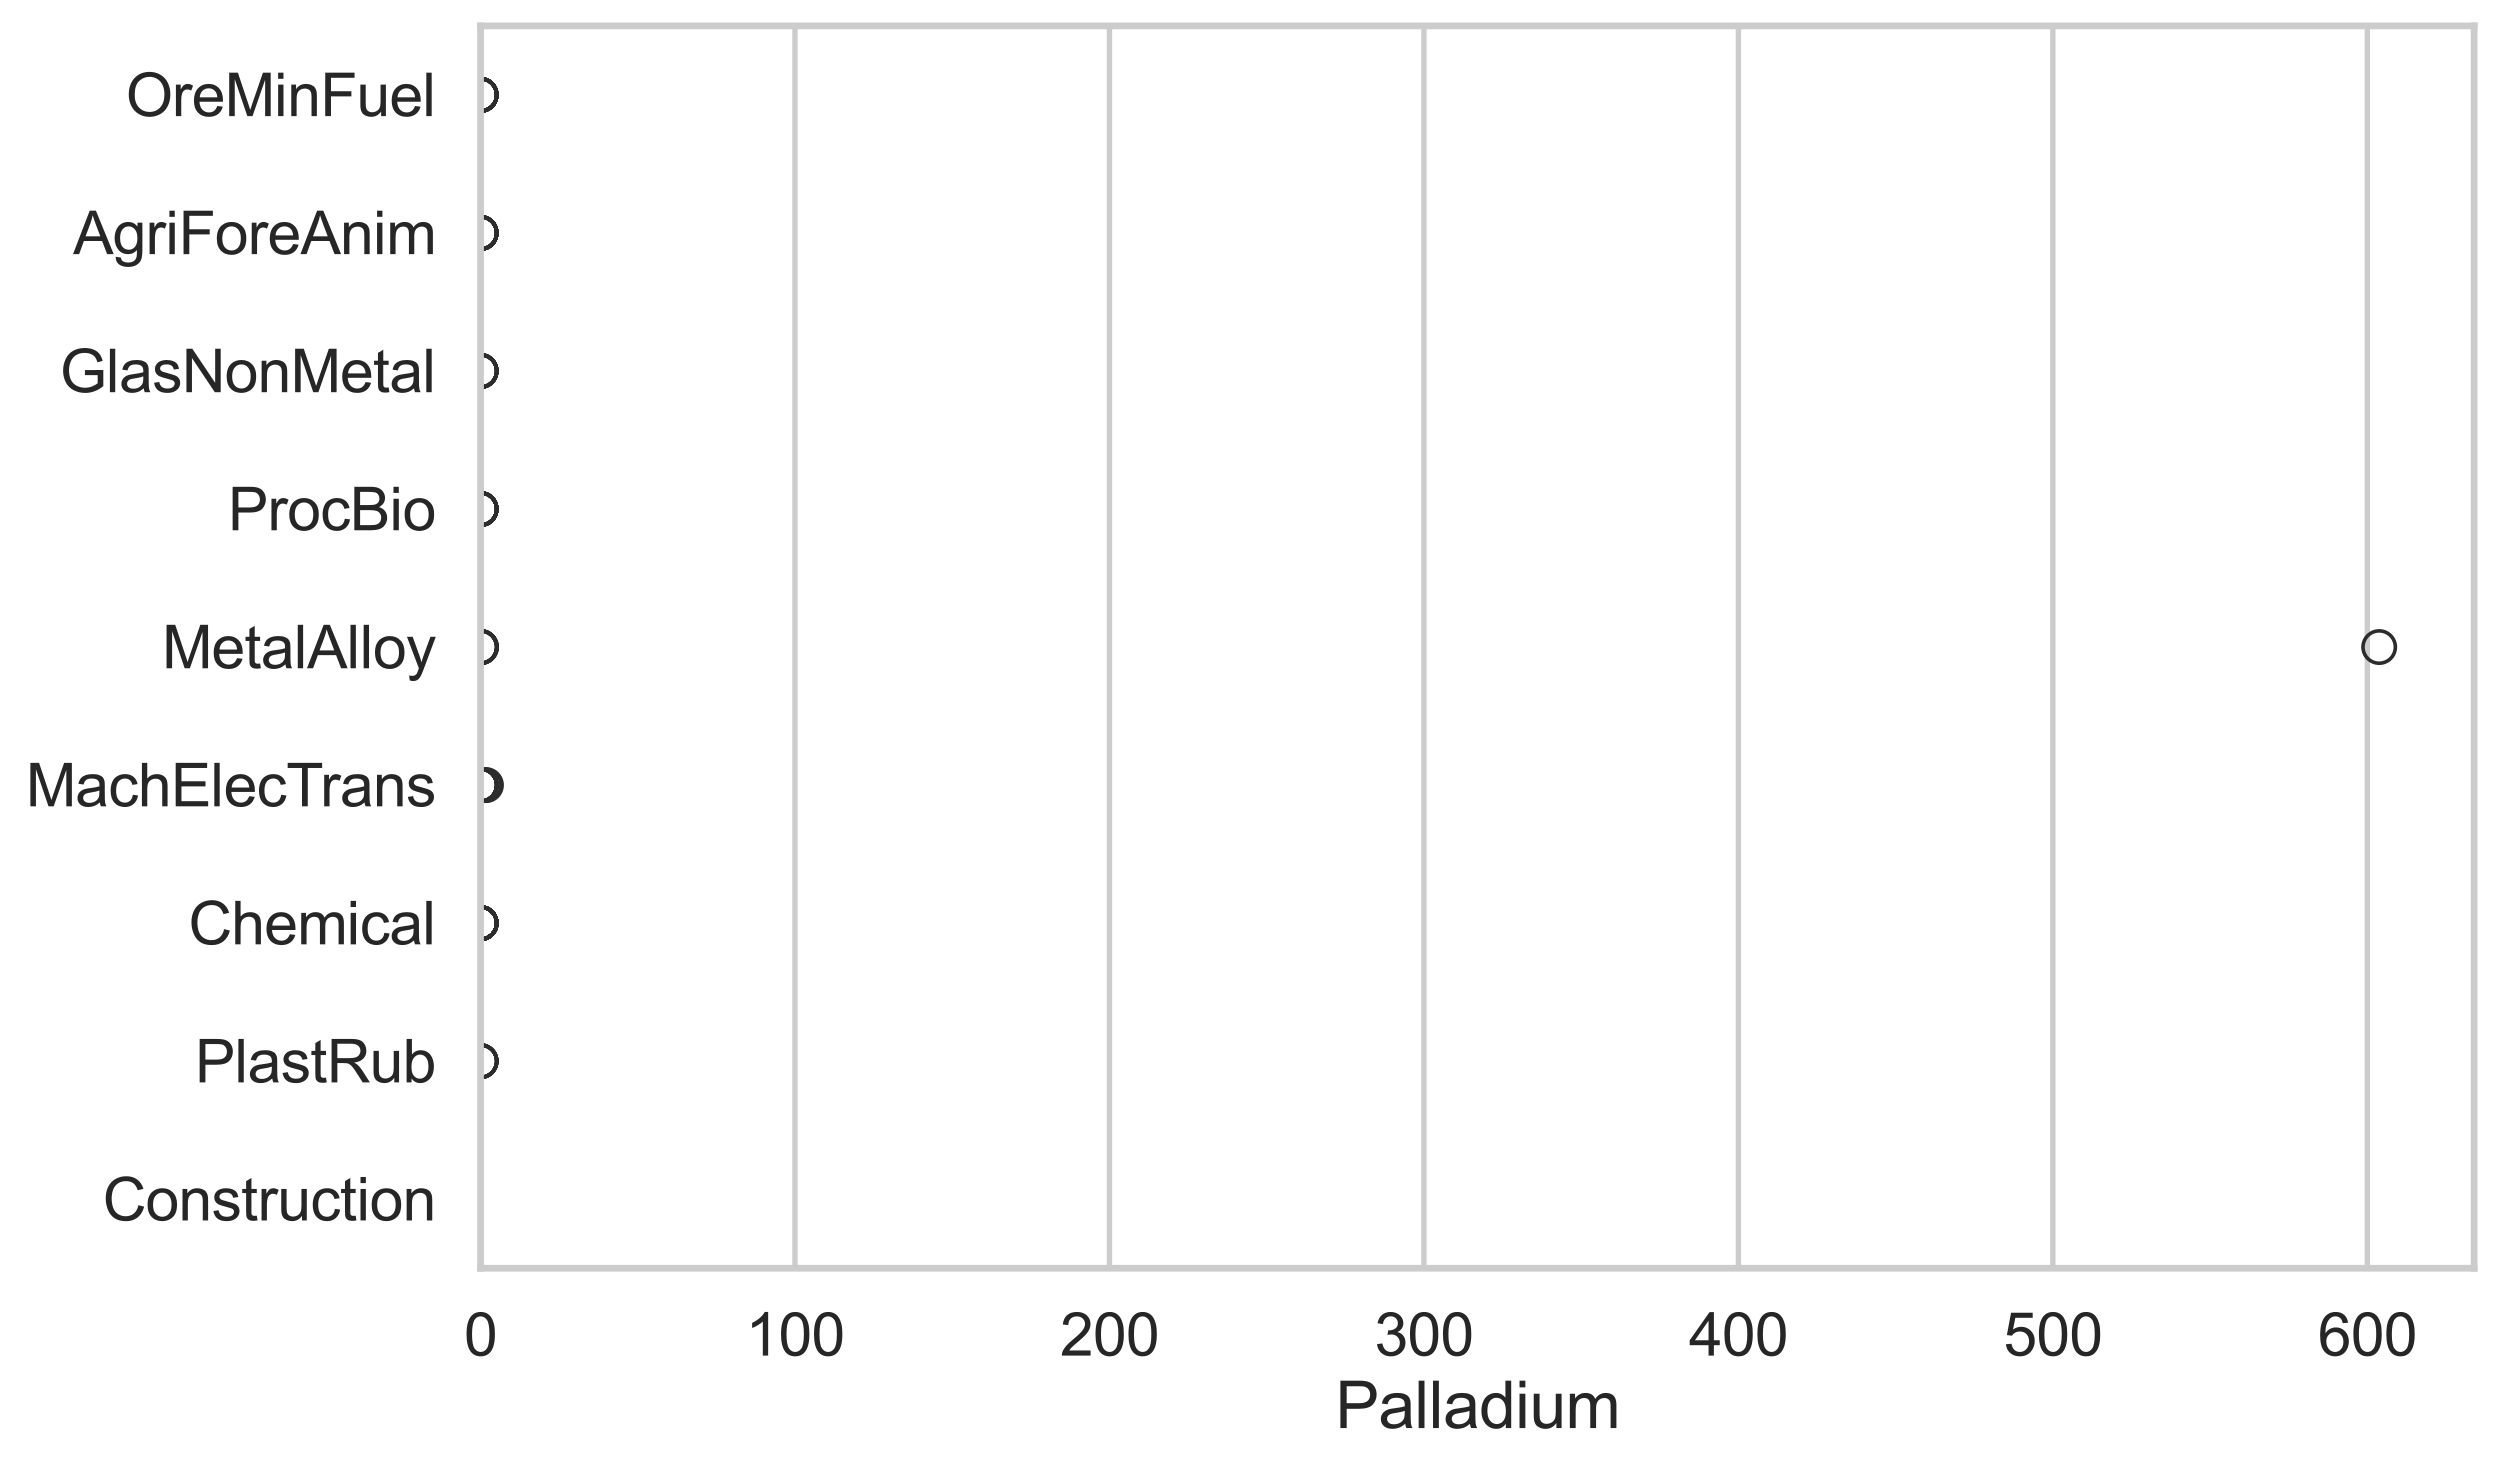 <?xml version="1.0" encoding="utf-8" standalone="no"?>
<!DOCTYPE svg PUBLIC "-//W3C//DTD SVG 1.1//EN"
  "http://www.w3.org/Graphics/SVG/1.1/DTD/svg11.dtd">
<svg xmlns:xlink="http://www.w3.org/1999/xlink" width="695.577pt" height="408.111pt" viewBox="0 0 695.577 408.111" xmlns="http://www.w3.org/2000/svg" version="1.1">
 <defs>
  <style type="text/css">*{stroke-linejoin: round; stroke-linecap: butt}</style>
 </defs>
 <g id="figure_1">
  <g id="patch_1">
   <path d="M 0 408.111 
L 695.577 408.111 
L 695.577 0 
L 0 0 
z
" style="fill: #ffffff"/>
  </g>
  <g id="axes_1">
   <g id="patch_2">
    <path d="M 133.697 352.86 
L 688.377 352.86 
L 688.377 7.2 
L 133.697 7.2 
z
" style="fill: #ffffff"/>
   </g>
   <g id="matplotlib.axis_1">
    <g id="xtick_1">
     <g id="line2d_1">
      <path d="M 133.697 352.86 
L 133.697 7.2 
" clip-path="url(#p4b44444054)" style="fill: none; stroke: #cccccc; stroke-width: 1.5; stroke-linecap: round"/>
     </g>
     <g id="text_1">
      <!-- 0 -->
      <g style="fill: #262626" transform="translate(129.109 377.17) scale(0.165 -0.165)">
       <defs>
        <path id="ArialMT-30" d="M 266 2259 
Q 266 3072 433 3567 
Q 600 4063 929 4331 
Q 1259 4600 1759 4600 
Q 2128 4600 2406 4451 
Q 2684 4303 2865 4023 
Q 3047 3744 3150 3342 
Q 3253 2941 3253 2259 
Q 3253 1453 3087 958 
Q 2922 463 2592 192 
Q 2263 -78 1759 -78 
Q 1097 -78 719 397 
Q 266 969 266 2259 
z
M 844 2259 
Q 844 1131 1108 757 
Q 1372 384 1759 384 
Q 2147 384 2411 759 
Q 2675 1134 2675 2259 
Q 2675 3391 2411 3762 
Q 2147 4134 1753 4134 
Q 1366 4134 1134 3806 
Q 844 3388 844 2259 
z
" transform="scale(0.016)"/>
       </defs>
       <use xlink:href="#ArialMT-30"/>
      </g>
     </g>
    </g>
    <g id="xtick_2">
     <g id="line2d_2">
      <path d="M 221.191 352.86 
L 221.191 7.2 
" clip-path="url(#p4b44444054)" style="fill: none; stroke: #cccccc; stroke-width: 1.5; stroke-linecap: round"/>
     </g>
     <g id="text_2">
      <!-- 100 -->
      <g style="fill: #262626" transform="translate(207.428 377.17) scale(0.165 -0.165)">
       <defs>
        <path id="ArialMT-31" d="M 2384 0 
L 1822 0 
L 1822 3584 
Q 1619 3391 1289 3197 
Q 959 3003 697 2906 
L 697 3450 
Q 1169 3672 1522 3987 
Q 1875 4303 2022 4600 
L 2384 4600 
L 2384 0 
z
" transform="scale(0.016)"/>
       </defs>
       <use xlink:href="#ArialMT-31"/>
       <use xlink:href="#ArialMT-30" transform="translate(55.615 0)"/>
       <use xlink:href="#ArialMT-30" transform="translate(111.23 0)"/>
      </g>
     </g>
    </g>
    <g id="xtick_3">
     <g id="line2d_3">
      <path d="M 308.686 352.86 
L 308.686 7.2 
" clip-path="url(#p4b44444054)" style="fill: none; stroke: #cccccc; stroke-width: 1.5; stroke-linecap: round"/>
     </g>
     <g id="text_3">
      <!-- 200 -->
      <g style="fill: #262626" transform="translate(294.923 377.17) scale(0.165 -0.165)">
       <defs>
        <path id="ArialMT-32" d="M 3222 541 
L 3222 0 
L 194 0 
Q 188 203 259 391 
Q 375 700 629 1000 
Q 884 1300 1366 1694 
Q 2113 2306 2375 2664 
Q 2638 3022 2638 3341 
Q 2638 3675 2398 3904 
Q 2159 4134 1775 4134 
Q 1369 4134 1125 3890 
Q 881 3647 878 3216 
L 300 3275 
Q 359 3922 746 4261 
Q 1134 4600 1788 4600 
Q 2447 4600 2831 4234 
Q 3216 3869 3216 3328 
Q 3216 3053 3103 2787 
Q 2991 2522 2730 2228 
Q 2469 1934 1863 1422 
Q 1356 997 1212 845 
Q 1069 694 975 541 
L 3222 541 
z
" transform="scale(0.016)"/>
       </defs>
       <use xlink:href="#ArialMT-32"/>
       <use xlink:href="#ArialMT-30" transform="translate(55.615 0)"/>
       <use xlink:href="#ArialMT-30" transform="translate(111.23 0)"/>
      </g>
     </g>
    </g>
    <g id="xtick_4">
     <g id="line2d_4">
      <path d="M 396.18 352.86 
L 396.18 7.2 
" clip-path="url(#p4b44444054)" style="fill: none; stroke: #cccccc; stroke-width: 1.5; stroke-linecap: round"/>
     </g>
     <g id="text_4">
      <!-- 300 -->
      <g style="fill: #262626" transform="translate(382.417 377.17) scale(0.165 -0.165)">
       <defs>
        <path id="ArialMT-33" d="M 269 1209 
L 831 1284 
Q 928 806 1161 595 
Q 1394 384 1728 384 
Q 2125 384 2398 659 
Q 2672 934 2672 1341 
Q 2672 1728 2419 1979 
Q 2166 2231 1775 2231 
Q 1616 2231 1378 2169 
L 1441 2663 
Q 1497 2656 1531 2656 
Q 1891 2656 2178 2843 
Q 2466 3031 2466 3422 
Q 2466 3731 2256 3934 
Q 2047 4138 1716 4138 
Q 1388 4138 1169 3931 
Q 950 3725 888 3313 
L 325 3413 
Q 428 3978 793 4289 
Q 1159 4600 1703 4600 
Q 2078 4600 2393 4439 
Q 2709 4278 2876 4000 
Q 3044 3722 3044 3409 
Q 3044 3113 2884 2869 
Q 2725 2625 2413 2481 
Q 2819 2388 3044 2092 
Q 3269 1797 3269 1353 
Q 3269 753 2831 336 
Q 2394 -81 1725 -81 
Q 1122 -81 723 278 
Q 325 638 269 1209 
z
" transform="scale(0.016)"/>
       </defs>
       <use xlink:href="#ArialMT-33"/>
       <use xlink:href="#ArialMT-30" transform="translate(55.615 0)"/>
       <use xlink:href="#ArialMT-30" transform="translate(111.23 0)"/>
      </g>
     </g>
    </g>
    <g id="xtick_5">
     <g id="line2d_5">
      <path d="M 483.675 352.86 
L 483.675 7.2 
" clip-path="url(#p4b44444054)" style="fill: none; stroke: #cccccc; stroke-width: 1.5; stroke-linecap: round"/>
     </g>
     <g id="text_5">
      <!-- 400 -->
      <g style="fill: #262626" transform="translate(469.911 377.17) scale(0.165 -0.165)">
       <defs>
        <path id="ArialMT-34" d="M 2069 0 
L 2069 1097 
L 81 1097 
L 81 1613 
L 2172 4581 
L 2631 4581 
L 2631 1613 
L 3250 1613 
L 3250 1097 
L 2631 1097 
L 2631 0 
L 2069 0 
z
M 2069 1613 
L 2069 3678 
L 634 1613 
L 2069 1613 
z
" transform="scale(0.016)"/>
       </defs>
       <use xlink:href="#ArialMT-34"/>
       <use xlink:href="#ArialMT-30" transform="translate(55.615 0)"/>
       <use xlink:href="#ArialMT-30" transform="translate(111.23 0)"/>
      </g>
     </g>
    </g>
    <g id="xtick_6">
     <g id="line2d_6">
      <path d="M 571.169 352.86 
L 571.169 7.2 
" clip-path="url(#p4b44444054)" style="fill: none; stroke: #cccccc; stroke-width: 1.5; stroke-linecap: round"/>
     </g>
     <g id="text_6">
      <!-- 500 -->
      <g style="fill: #262626" transform="translate(557.406 377.17) scale(0.165 -0.165)">
       <defs>
        <path id="ArialMT-35" d="M 266 1200 
L 856 1250 
Q 922 819 1161 601 
Q 1400 384 1738 384 
Q 2144 384 2425 690 
Q 2706 997 2706 1503 
Q 2706 1984 2436 2262 
Q 2166 2541 1728 2541 
Q 1456 2541 1237 2417 
Q 1019 2294 894 2097 
L 366 2166 
L 809 4519 
L 3088 4519 
L 3088 3981 
L 1259 3981 
L 1013 2750 
Q 1425 3038 1878 3038 
Q 2478 3038 2890 2622 
Q 3303 2206 3303 1553 
Q 3303 931 2941 478 
Q 2500 -78 1738 -78 
Q 1113 -78 717 272 
Q 322 622 266 1200 
z
" transform="scale(0.016)"/>
       </defs>
       <use xlink:href="#ArialMT-35"/>
       <use xlink:href="#ArialMT-30" transform="translate(55.615 0)"/>
       <use xlink:href="#ArialMT-30" transform="translate(111.23 0)"/>
      </g>
     </g>
    </g>
    <g id="xtick_7">
     <g id="line2d_7">
      <path d="M 658.664 352.86 
L 658.664 7.2 
" clip-path="url(#p4b44444054)" style="fill: none; stroke: #cccccc; stroke-width: 1.5; stroke-linecap: round"/>
     </g>
     <g id="text_7">
      <!-- 600 -->
      <g style="fill: #262626" transform="translate(644.9 377.17) scale(0.165 -0.165)">
       <defs>
        <path id="ArialMT-36" d="M 3184 3459 
L 2625 3416 
Q 2550 3747 2413 3897 
Q 2184 4138 1850 4138 
Q 1581 4138 1378 3988 
Q 1113 3794 959 3422 
Q 806 3050 800 2363 
Q 1003 2672 1297 2822 
Q 1591 2972 1913 2972 
Q 2475 2972 2870 2558 
Q 3266 2144 3266 1488 
Q 3266 1056 3080 686 
Q 2894 316 2569 119 
Q 2244 -78 1831 -78 
Q 1128 -78 684 439 
Q 241 956 241 2144 
Q 241 3472 731 4075 
Q 1159 4600 1884 4600 
Q 2425 4600 2770 4297 
Q 3116 3994 3184 3459 
z
M 888 1484 
Q 888 1194 1011 928 
Q 1134 663 1356 523 
Q 1578 384 1822 384 
Q 2178 384 2434 671 
Q 2691 959 2691 1453 
Q 2691 1928 2437 2201 
Q 2184 2475 1800 2475 
Q 1419 2475 1153 2201 
Q 888 1928 888 1484 
z
" transform="scale(0.016)"/>
       </defs>
       <use xlink:href="#ArialMT-36"/>
       <use xlink:href="#ArialMT-30" transform="translate(55.615 0)"/>
       <use xlink:href="#ArialMT-30" transform="translate(111.23 0)"/>
      </g>
     </g>
    </g>
    <g id="text_8">
     <!-- Palladium -->
     <g style="fill: #262626" transform="translate(371.519 397.334) scale(0.18 -0.18)">
      <defs>
       <path id="ArialMT-50" d="M 494 0 
L 494 4581 
L 2222 4581 
Q 2678 4581 2919 4538 
Q 3256 4481 3484 4323 
Q 3713 4166 3852 3881 
Q 3991 3597 3991 3256 
Q 3991 2672 3619 2267 
Q 3247 1863 2275 1863 
L 1100 1863 
L 1100 0 
L 494 0 
z
M 1100 2403 
L 2284 2403 
Q 2872 2403 3119 2622 
Q 3366 2841 3366 3238 
Q 3366 3525 3220 3729 
Q 3075 3934 2838 4000 
Q 2684 4041 2272 4041 
L 1100 4041 
L 1100 2403 
z
" transform="scale(0.016)"/>
       <path id="ArialMT-61" d="M 2588 409 
Q 2275 144 1986 34 
Q 1697 -75 1366 -75 
Q 819 -75 525 192 
Q 231 459 231 875 
Q 231 1119 342 1320 
Q 453 1522 633 1644 
Q 813 1766 1038 1828 
Q 1203 1872 1538 1913 
Q 2219 1994 2541 2106 
Q 2544 2222 2544 2253 
Q 2544 2597 2384 2738 
Q 2169 2928 1744 2928 
Q 1347 2928 1158 2789 
Q 969 2650 878 2297 
L 328 2372 
Q 403 2725 575 2942 
Q 747 3159 1072 3276 
Q 1397 3394 1825 3394 
Q 2250 3394 2515 3294 
Q 2781 3194 2906 3042 
Q 3031 2891 3081 2659 
Q 3109 2516 3109 2141 
L 3109 1391 
Q 3109 606 3145 398 
Q 3181 191 3288 0 
L 2700 0 
Q 2613 175 2588 409 
z
M 2541 1666 
Q 2234 1541 1622 1453 
Q 1275 1403 1131 1340 
Q 988 1278 909 1158 
Q 831 1038 831 891 
Q 831 666 1001 516 
Q 1172 366 1500 366 
Q 1825 366 2078 508 
Q 2331 650 2450 897 
Q 2541 1088 2541 1459 
L 2541 1666 
z
" transform="scale(0.016)"/>
       <path id="ArialMT-6c" d="M 409 0 
L 409 4581 
L 972 4581 
L 972 0 
L 409 0 
z
" transform="scale(0.016)"/>
       <path id="ArialMT-64" d="M 2575 0 
L 2575 419 
Q 2259 -75 1647 -75 
Q 1250 -75 917 144 
Q 584 363 401 755 
Q 219 1147 219 1656 
Q 219 2153 384 2558 
Q 550 2963 881 3178 
Q 1213 3394 1622 3394 
Q 1922 3394 2156 3267 
Q 2391 3141 2538 2938 
L 2538 4581 
L 3097 4581 
L 3097 0 
L 2575 0 
z
M 797 1656 
Q 797 1019 1065 703 
Q 1334 388 1700 388 
Q 2069 388 2326 689 
Q 2584 991 2584 1609 
Q 2584 2291 2321 2609 
Q 2059 2928 1675 2928 
Q 1300 2928 1048 2622 
Q 797 2316 797 1656 
z
" transform="scale(0.016)"/>
       <path id="ArialMT-69" d="M 425 3934 
L 425 4581 
L 988 4581 
L 988 3934 
L 425 3934 
z
M 425 0 
L 425 3319 
L 988 3319 
L 988 0 
L 425 0 
z
" transform="scale(0.016)"/>
       <path id="ArialMT-75" d="M 2597 0 
L 2597 488 
Q 2209 -75 1544 -75 
Q 1250 -75 995 37 
Q 741 150 617 320 
Q 494 491 444 738 
Q 409 903 409 1263 
L 409 3319 
L 972 3319 
L 972 1478 
Q 972 1038 1006 884 
Q 1059 663 1231 536 
Q 1403 409 1656 409 
Q 1909 409 2131 539 
Q 2353 669 2445 892 
Q 2538 1116 2538 1541 
L 2538 3319 
L 3100 3319 
L 3100 0 
L 2597 0 
z
" transform="scale(0.016)"/>
       <path id="ArialMT-6d" d="M 422 0 
L 422 3319 
L 925 3319 
L 925 2853 
Q 1081 3097 1340 3245 
Q 1600 3394 1931 3394 
Q 2300 3394 2536 3241 
Q 2772 3088 2869 2813 
Q 3263 3394 3894 3394 
Q 4388 3394 4653 3120 
Q 4919 2847 4919 2278 
L 4919 0 
L 4359 0 
L 4359 2091 
Q 4359 2428 4304 2576 
Q 4250 2725 4106 2815 
Q 3963 2906 3769 2906 
Q 3419 2906 3187 2673 
Q 2956 2441 2956 1928 
L 2956 0 
L 2394 0 
L 2394 2156 
Q 2394 2531 2256 2718 
Q 2119 2906 1806 2906 
Q 1569 2906 1367 2781 
Q 1166 2656 1075 2415 
Q 984 2175 984 1722 
L 984 0 
L 422 0 
z
" transform="scale(0.016)"/>
      </defs>
      <use xlink:href="#ArialMT-50"/>
      <use xlink:href="#ArialMT-61" transform="translate(66.699 0)"/>
      <use xlink:href="#ArialMT-6c" transform="translate(122.314 0)"/>
      <use xlink:href="#ArialMT-6c" transform="translate(144.531 0)"/>
      <use xlink:href="#ArialMT-61" transform="translate(166.748 0)"/>
      <use xlink:href="#ArialMT-64" transform="translate(222.363 0)"/>
      <use xlink:href="#ArialMT-69" transform="translate(277.979 0)"/>
      <use xlink:href="#ArialMT-75" transform="translate(300.195 0)"/>
      <use xlink:href="#ArialMT-6d" transform="translate(355.811 0)"/>
     </g>
    </g>
   </g>
   <g id="matplotlib.axis_2">
    <g id="ytick_1">
     <g id="text_9">
      <!-- OreMinFuel -->
      <g style="fill: #262626" transform="translate(35.013 32.309) scale(0.165 -0.165)">
       <defs>
        <path id="ArialMT-4f" d="M 309 2231 
Q 309 3372 921 4017 
Q 1534 4663 2503 4663 
Q 3138 4663 3647 4359 
Q 4156 4056 4423 3514 
Q 4691 2972 4691 2284 
Q 4691 1588 4409 1038 
Q 4128 488 3612 205 
Q 3097 -78 2500 -78 
Q 1853 -78 1343 234 
Q 834 547 571 1087 
Q 309 1628 309 2231 
z
M 934 2222 
Q 934 1394 1379 917 
Q 1825 441 2497 441 
Q 3181 441 3623 922 
Q 4066 1403 4066 2288 
Q 4066 2847 3877 3264 
Q 3688 3681 3323 3911 
Q 2959 4141 2506 4141 
Q 1863 4141 1398 3698 
Q 934 3256 934 2222 
z
" transform="scale(0.016)"/>
        <path id="ArialMT-72" d="M 416 0 
L 416 3319 
L 922 3319 
L 922 2816 
Q 1116 3169 1280 3281 
Q 1444 3394 1641 3394 
Q 1925 3394 2219 3213 
L 2025 2691 
Q 1819 2813 1613 2813 
Q 1428 2813 1281 2702 
Q 1134 2591 1072 2394 
Q 978 2094 978 1738 
L 978 0 
L 416 0 
z
" transform="scale(0.016)"/>
        <path id="ArialMT-65" d="M 2694 1069 
L 3275 997 
Q 3138 488 2766 206 
Q 2394 -75 1816 -75 
Q 1088 -75 661 373 
Q 234 822 234 1631 
Q 234 2469 665 2931 
Q 1097 3394 1784 3394 
Q 2450 3394 2872 2941 
Q 3294 2488 3294 1666 
Q 3294 1616 3291 1516 
L 816 1516 
Q 847 969 1125 678 
Q 1403 388 1819 388 
Q 2128 388 2347 550 
Q 2566 713 2694 1069 
z
M 847 1978 
L 2700 1978 
Q 2663 2397 2488 2606 
Q 2219 2931 1791 2931 
Q 1403 2931 1139 2672 
Q 875 2413 847 1978 
z
" transform="scale(0.016)"/>
        <path id="ArialMT-4d" d="M 475 0 
L 475 4581 
L 1388 4581 
L 2472 1338 
Q 2622 884 2691 659 
Q 2769 909 2934 1394 
L 4031 4581 
L 4847 4581 
L 4847 0 
L 4263 0 
L 4263 3834 
L 2931 0 
L 2384 0 
L 1059 3900 
L 1059 0 
L 475 0 
z
" transform="scale(0.016)"/>
        <path id="ArialMT-6e" d="M 422 0 
L 422 3319 
L 928 3319 
L 928 2847 
Q 1294 3394 1984 3394 
Q 2284 3394 2536 3286 
Q 2788 3178 2913 3003 
Q 3038 2828 3088 2588 
Q 3119 2431 3119 2041 
L 3119 0 
L 2556 0 
L 2556 2019 
Q 2556 2363 2490 2533 
Q 2425 2703 2258 2804 
Q 2091 2906 1866 2906 
Q 1506 2906 1245 2678 
Q 984 2450 984 1813 
L 984 0 
L 422 0 
z
" transform="scale(0.016)"/>
        <path id="ArialMT-46" d="M 525 0 
L 525 4581 
L 3616 4581 
L 3616 4041 
L 1131 4041 
L 1131 2622 
L 3281 2622 
L 3281 2081 
L 1131 2081 
L 1131 0 
L 525 0 
z
" transform="scale(0.016)"/>
       </defs>
       <use xlink:href="#ArialMT-4f"/>
       <use xlink:href="#ArialMT-72" transform="translate(77.783 0)"/>
       <use xlink:href="#ArialMT-65" transform="translate(111.084 0)"/>
       <use xlink:href="#ArialMT-4d" transform="translate(166.699 0)"/>
       <use xlink:href="#ArialMT-69" transform="translate(250 0)"/>
       <use xlink:href="#ArialMT-6e" transform="translate(272.217 0)"/>
       <use xlink:href="#ArialMT-46" transform="translate(327.832 0)"/>
       <use xlink:href="#ArialMT-75" transform="translate(388.916 0)"/>
       <use xlink:href="#ArialMT-65" transform="translate(444.531 0)"/>
       <use xlink:href="#ArialMT-6c" transform="translate(500.146 0)"/>
      </g>
     </g>
    </g>
    <g id="ytick_2">
     <g id="text_10">
      <!-- AgriForeAnim -->
      <g style="fill: #262626" transform="translate(20.341 70.715) scale(0.165 -0.165)">
       <defs>
        <path id="ArialMT-41" d="M -9 0 
L 1750 4581 
L 2403 4581 
L 4278 0 
L 3588 0 
L 3053 1388 
L 1138 1388 
L 634 0 
L -9 0 
z
M 1313 1881 
L 2866 1881 
L 2388 3150 
Q 2169 3728 2063 4100 
Q 1975 3659 1816 3225 
L 1313 1881 
z
" transform="scale(0.016)"/>
        <path id="ArialMT-67" d="M 319 -275 
L 866 -356 
Q 900 -609 1056 -725 
Q 1266 -881 1628 -881 
Q 2019 -881 2231 -725 
Q 2444 -569 2519 -288 
Q 2563 -116 2559 434 
Q 2191 0 1641 0 
Q 956 0 581 494 
Q 206 988 206 1678 
Q 206 2153 378 2554 
Q 550 2956 876 3175 
Q 1203 3394 1644 3394 
Q 2231 3394 2613 2919 
L 2613 3319 
L 3131 3319 
L 3131 450 
Q 3131 -325 2973 -648 
Q 2816 -972 2473 -1159 
Q 2131 -1347 1631 -1347 
Q 1038 -1347 672 -1080 
Q 306 -813 319 -275 
z
M 784 1719 
Q 784 1066 1043 766 
Q 1303 466 1694 466 
Q 2081 466 2343 764 
Q 2606 1063 2606 1700 
Q 2606 2309 2336 2618 
Q 2066 2928 1684 2928 
Q 1309 2928 1046 2623 
Q 784 2319 784 1719 
z
" transform="scale(0.016)"/>
        <path id="ArialMT-6f" d="M 213 1659 
Q 213 2581 725 3025 
Q 1153 3394 1769 3394 
Q 2453 3394 2887 2945 
Q 3322 2497 3322 1706 
Q 3322 1066 3130 698 
Q 2938 331 2570 128 
Q 2203 -75 1769 -75 
Q 1072 -75 642 372 
Q 213 819 213 1659 
z
M 791 1659 
Q 791 1022 1069 705 
Q 1347 388 1769 388 
Q 2188 388 2466 706 
Q 2744 1025 2744 1678 
Q 2744 2294 2464 2611 
Q 2184 2928 1769 2928 
Q 1347 2928 1069 2612 
Q 791 2297 791 1659 
z
" transform="scale(0.016)"/>
       </defs>
       <use xlink:href="#ArialMT-41"/>
       <use xlink:href="#ArialMT-67" transform="translate(66.699 0)"/>
       <use xlink:href="#ArialMT-72" transform="translate(122.314 0)"/>
       <use xlink:href="#ArialMT-69" transform="translate(155.615 0)"/>
       <use xlink:href="#ArialMT-46" transform="translate(177.832 0)"/>
       <use xlink:href="#ArialMT-6f" transform="translate(238.916 0)"/>
       <use xlink:href="#ArialMT-72" transform="translate(294.531 0)"/>
       <use xlink:href="#ArialMT-65" transform="translate(327.832 0)"/>
       <use xlink:href="#ArialMT-41" transform="translate(383.447 0)"/>
       <use xlink:href="#ArialMT-6e" transform="translate(450.146 0)"/>
       <use xlink:href="#ArialMT-69" transform="translate(505.762 0)"/>
       <use xlink:href="#ArialMT-6d" transform="translate(527.979 0)"/>
      </g>
     </g>
    </g>
    <g id="ytick_3">
     <g id="text_11">
      <!-- GlasNonMetal -->
      <g style="fill: #262626" transform="translate(16.659 109.122) scale(0.165 -0.165)">
       <defs>
        <path id="ArialMT-47" d="M 2638 1797 
L 2638 2334 
L 4578 2338 
L 4578 638 
Q 4131 281 3656 101 
Q 3181 -78 2681 -78 
Q 2006 -78 1454 211 
Q 903 500 622 1047 
Q 341 1594 341 2269 
Q 341 2938 620 3517 
Q 900 4097 1425 4378 
Q 1950 4659 2634 4659 
Q 3131 4659 3532 4498 
Q 3934 4338 4162 4050 
Q 4391 3763 4509 3300 
L 3963 3150 
Q 3859 3500 3706 3700 
Q 3553 3900 3268 4020 
Q 2984 4141 2638 4141 
Q 2222 4141 1919 4014 
Q 1616 3888 1430 3681 
Q 1244 3475 1141 3228 
Q 966 2803 966 2306 
Q 966 1694 1177 1281 
Q 1388 869 1791 669 
Q 2194 469 2647 469 
Q 3041 469 3416 620 
Q 3791 772 3984 944 
L 3984 1797 
L 2638 1797 
z
" transform="scale(0.016)"/>
        <path id="ArialMT-73" d="M 197 991 
L 753 1078 
Q 800 744 1014 566 
Q 1228 388 1613 388 
Q 2000 388 2187 545 
Q 2375 703 2375 916 
Q 2375 1106 2209 1216 
Q 2094 1291 1634 1406 
Q 1016 1563 777 1677 
Q 538 1791 414 1992 
Q 291 2194 291 2438 
Q 291 2659 392 2848 
Q 494 3038 669 3163 
Q 800 3259 1026 3326 
Q 1253 3394 1513 3394 
Q 1903 3394 2198 3281 
Q 2494 3169 2634 2976 
Q 2775 2784 2828 2463 
L 2278 2388 
Q 2241 2644 2061 2787 
Q 1881 2931 1553 2931 
Q 1166 2931 1000 2803 
Q 834 2675 834 2503 
Q 834 2394 903 2306 
Q 972 2216 1119 2156 
Q 1203 2125 1616 2013 
Q 2213 1853 2448 1751 
Q 2684 1650 2818 1456 
Q 2953 1263 2953 975 
Q 2953 694 2789 445 
Q 2625 197 2315 61 
Q 2006 -75 1616 -75 
Q 969 -75 630 194 
Q 291 463 197 991 
z
" transform="scale(0.016)"/>
        <path id="ArialMT-4e" d="M 488 0 
L 488 4581 
L 1109 4581 
L 3516 984 
L 3516 4581 
L 4097 4581 
L 4097 0 
L 3475 0 
L 1069 3600 
L 1069 0 
L 488 0 
z
" transform="scale(0.016)"/>
        <path id="ArialMT-74" d="M 1650 503 
L 1731 6 
Q 1494 -44 1306 -44 
Q 1000 -44 831 53 
Q 663 150 594 308 
Q 525 466 525 972 
L 525 2881 
L 113 2881 
L 113 3319 
L 525 3319 
L 525 4141 
L 1084 4478 
L 1084 3319 
L 1650 3319 
L 1650 2881 
L 1084 2881 
L 1084 941 
Q 1084 700 1114 631 
Q 1144 563 1211 522 
Q 1278 481 1403 481 
Q 1497 481 1650 503 
z
" transform="scale(0.016)"/>
       </defs>
       <use xlink:href="#ArialMT-47"/>
       <use xlink:href="#ArialMT-6c" transform="translate(77.783 0)"/>
       <use xlink:href="#ArialMT-61" transform="translate(100 0)"/>
       <use xlink:href="#ArialMT-73" transform="translate(155.615 0)"/>
       <use xlink:href="#ArialMT-4e" transform="translate(205.615 0)"/>
       <use xlink:href="#ArialMT-6f" transform="translate(277.832 0)"/>
       <use xlink:href="#ArialMT-6e" transform="translate(333.447 0)"/>
       <use xlink:href="#ArialMT-4d" transform="translate(389.062 0)"/>
       <use xlink:href="#ArialMT-65" transform="translate(472.363 0)"/>
       <use xlink:href="#ArialMT-74" transform="translate(527.979 0)"/>
       <use xlink:href="#ArialMT-61" transform="translate(555.762 0)"/>
       <use xlink:href="#ArialMT-6c" transform="translate(611.377 0)"/>
      </g>
     </g>
    </g>
    <g id="ytick_4">
     <g id="text_12">
      <!-- ProcBio -->
      <g style="fill: #262626" transform="translate(63.424 147.529) scale(0.165 -0.165)">
       <defs>
        <path id="ArialMT-63" d="M 2588 1216 
L 3141 1144 
Q 3050 572 2676 248 
Q 2303 -75 1759 -75 
Q 1078 -75 664 370 
Q 250 816 250 1647 
Q 250 2184 428 2587 
Q 606 2991 970 3192 
Q 1334 3394 1763 3394 
Q 2303 3394 2647 3120 
Q 2991 2847 3088 2344 
L 2541 2259 
Q 2463 2594 2264 2762 
Q 2066 2931 1784 2931 
Q 1359 2931 1093 2626 
Q 828 2322 828 1663 
Q 828 994 1084 691 
Q 1341 388 1753 388 
Q 2084 388 2306 591 
Q 2528 794 2588 1216 
z
" transform="scale(0.016)"/>
        <path id="ArialMT-42" d="M 469 0 
L 469 4581 
L 2188 4581 
Q 2713 4581 3030 4442 
Q 3347 4303 3526 4014 
Q 3706 3725 3706 3409 
Q 3706 3116 3547 2856 
Q 3388 2597 3066 2438 
Q 3481 2316 3704 2022 
Q 3928 1728 3928 1328 
Q 3928 1006 3792 729 
Q 3656 453 3456 303 
Q 3256 153 2954 76 
Q 2653 0 2216 0 
L 469 0 
z
M 1075 2656 
L 2066 2656 
Q 2469 2656 2644 2709 
Q 2875 2778 2992 2937 
Q 3109 3097 3109 3338 
Q 3109 3566 3000 3739 
Q 2891 3913 2687 3977 
Q 2484 4041 1991 4041 
L 1075 4041 
L 1075 2656 
z
M 1075 541 
L 2216 541 
Q 2509 541 2628 563 
Q 2838 600 2978 687 
Q 3119 775 3209 942 
Q 3300 1109 3300 1328 
Q 3300 1584 3169 1773 
Q 3038 1963 2805 2039 
Q 2572 2116 2134 2116 
L 1075 2116 
L 1075 541 
z
" transform="scale(0.016)"/>
       </defs>
       <use xlink:href="#ArialMT-50"/>
       <use xlink:href="#ArialMT-72" transform="translate(66.699 0)"/>
       <use xlink:href="#ArialMT-6f" transform="translate(100 0)"/>
       <use xlink:href="#ArialMT-63" transform="translate(155.615 0)"/>
       <use xlink:href="#ArialMT-42" transform="translate(205.615 0)"/>
       <use xlink:href="#ArialMT-69" transform="translate(272.314 0)"/>
       <use xlink:href="#ArialMT-6f" transform="translate(294.531 0)"/>
      </g>
     </g>
    </g>
    <g id="ytick_5">
     <g id="text_13">
      <!-- MetalAlloy -->
      <g style="fill: #262626" transform="translate(45.088 185.935) scale(0.165 -0.165)">
       <defs>
        <path id="ArialMT-79" d="M 397 -1278 
L 334 -750 
Q 519 -800 656 -800 
Q 844 -800 956 -737 
Q 1069 -675 1141 -563 
Q 1194 -478 1313 -144 
Q 1328 -97 1363 -6 
L 103 3319 
L 709 3319 
L 1400 1397 
Q 1534 1031 1641 628 
Q 1738 1016 1872 1384 
L 2581 3319 
L 3144 3319 
L 1881 -56 
Q 1678 -603 1566 -809 
Q 1416 -1088 1222 -1217 
Q 1028 -1347 759 -1347 
Q 597 -1347 397 -1278 
z
" transform="scale(0.016)"/>
       </defs>
       <use xlink:href="#ArialMT-4d"/>
       <use xlink:href="#ArialMT-65" transform="translate(83.301 0)"/>
       <use xlink:href="#ArialMT-74" transform="translate(138.916 0)"/>
       <use xlink:href="#ArialMT-61" transform="translate(166.699 0)"/>
       <use xlink:href="#ArialMT-6c" transform="translate(222.314 0)"/>
       <use xlink:href="#ArialMT-41" transform="translate(244.531 0)"/>
       <use xlink:href="#ArialMT-6c" transform="translate(311.23 0)"/>
       <use xlink:href="#ArialMT-6c" transform="translate(333.447 0)"/>
       <use xlink:href="#ArialMT-6f" transform="translate(355.664 0)"/>
       <use xlink:href="#ArialMT-79" transform="translate(411.279 0)"/>
      </g>
     </g>
    </g>
    <g id="ytick_6">
     <g id="text_14">
      <!-- MachElecTrans -->
      <g style="fill: #262626" transform="translate(7.2 224.342) scale(0.165 -0.165)">
       <defs>
        <path id="ArialMT-68" d="M 422 0 
L 422 4581 
L 984 4581 
L 984 2938 
Q 1378 3394 1978 3394 
Q 2347 3394 2619 3248 
Q 2891 3103 3008 2847 
Q 3125 2591 3125 2103 
L 3125 0 
L 2563 0 
L 2563 2103 
Q 2563 2525 2380 2717 
Q 2197 2909 1863 2909 
Q 1613 2909 1392 2779 
Q 1172 2650 1078 2428 
Q 984 2206 984 1816 
L 984 0 
L 422 0 
z
" transform="scale(0.016)"/>
        <path id="ArialMT-45" d="M 506 0 
L 506 4581 
L 3819 4581 
L 3819 4041 
L 1113 4041 
L 1113 2638 
L 3647 2638 
L 3647 2100 
L 1113 2100 
L 1113 541 
L 3925 541 
L 3925 0 
L 506 0 
z
" transform="scale(0.016)"/>
        <path id="ArialMT-54" d="M 1659 0 
L 1659 4041 
L 150 4041 
L 150 4581 
L 3781 4581 
L 3781 4041 
L 2266 4041 
L 2266 0 
L 1659 0 
z
" transform="scale(0.016)"/>
       </defs>
       <use xlink:href="#ArialMT-4d"/>
       <use xlink:href="#ArialMT-61" transform="translate(83.301 0)"/>
       <use xlink:href="#ArialMT-63" transform="translate(138.916 0)"/>
       <use xlink:href="#ArialMT-68" transform="translate(188.916 0)"/>
       <use xlink:href="#ArialMT-45" transform="translate(244.531 0)"/>
       <use xlink:href="#ArialMT-6c" transform="translate(311.23 0)"/>
       <use xlink:href="#ArialMT-65" transform="translate(333.447 0)"/>
       <use xlink:href="#ArialMT-63" transform="translate(389.062 0)"/>
       <use xlink:href="#ArialMT-54" transform="translate(439.062 0)"/>
       <use xlink:href="#ArialMT-72" transform="translate(496.396 0)"/>
       <use xlink:href="#ArialMT-61" transform="translate(529.697 0)"/>
       <use xlink:href="#ArialMT-6e" transform="translate(585.312 0)"/>
       <use xlink:href="#ArialMT-73" transform="translate(640.928 0)"/>
      </g>
     </g>
    </g>
    <g id="ytick_7">
     <g id="text_15">
      <!-- Chemical -->
      <g style="fill: #262626" transform="translate(52.428 262.749) scale(0.165 -0.165)">
       <defs>
        <path id="ArialMT-43" d="M 3763 1606 
L 4369 1453 
Q 4178 706 3683 314 
Q 3188 -78 2472 -78 
Q 1731 -78 1267 223 
Q 803 525 561 1097 
Q 319 1669 319 2325 
Q 319 3041 592 3573 
Q 866 4106 1370 4382 
Q 1875 4659 2481 4659 
Q 3169 4659 3637 4309 
Q 4106 3959 4291 3325 
L 3694 3184 
Q 3534 3684 3231 3912 
Q 2928 4141 2469 4141 
Q 1941 4141 1586 3887 
Q 1231 3634 1087 3207 
Q 944 2781 944 2328 
Q 944 1744 1114 1308 
Q 1284 872 1643 656 
Q 2003 441 2422 441 
Q 2931 441 3284 734 
Q 3638 1028 3763 1606 
z
" transform="scale(0.016)"/>
       </defs>
       <use xlink:href="#ArialMT-43"/>
       <use xlink:href="#ArialMT-68" transform="translate(72.217 0)"/>
       <use xlink:href="#ArialMT-65" transform="translate(127.832 0)"/>
       <use xlink:href="#ArialMT-6d" transform="translate(183.447 0)"/>
       <use xlink:href="#ArialMT-69" transform="translate(266.748 0)"/>
       <use xlink:href="#ArialMT-63" transform="translate(288.965 0)"/>
       <use xlink:href="#ArialMT-61" transform="translate(338.965 0)"/>
       <use xlink:href="#ArialMT-6c" transform="translate(394.58 0)"/>
      </g>
     </g>
    </g>
    <g id="ytick_8">
     <g id="text_16">
      <!-- PlastRub -->
      <g style="fill: #262626" transform="translate(54.248 301.155) scale(0.165 -0.165)">
       <defs>
        <path id="ArialMT-52" d="M 503 0 
L 503 4581 
L 2534 4581 
Q 3147 4581 3465 4457 
Q 3784 4334 3975 4021 
Q 4166 3709 4166 3331 
Q 4166 2844 3850 2509 
Q 3534 2175 2875 2084 
Q 3116 1969 3241 1856 
Q 3506 1613 3744 1247 
L 4541 0 
L 3778 0 
L 3172 953 
Q 2906 1366 2734 1584 
Q 2563 1803 2427 1890 
Q 2291 1978 2150 2013 
Q 2047 2034 1813 2034 
L 1109 2034 
L 1109 0 
L 503 0 
z
M 1109 2559 
L 2413 2559 
Q 2828 2559 3062 2645 
Q 3297 2731 3419 2920 
Q 3541 3109 3541 3331 
Q 3541 3656 3305 3865 
Q 3069 4075 2559 4075 
L 1109 4075 
L 1109 2559 
z
" transform="scale(0.016)"/>
        <path id="ArialMT-62" d="M 941 0 
L 419 0 
L 419 4581 
L 981 4581 
L 981 2947 
Q 1338 3394 1891 3394 
Q 2197 3394 2470 3270 
Q 2744 3147 2920 2923 
Q 3097 2700 3197 2384 
Q 3297 2069 3297 1709 
Q 3297 856 2875 390 
Q 2453 -75 1863 -75 
Q 1275 -75 941 416 
L 941 0 
z
M 934 1684 
Q 934 1088 1097 822 
Q 1363 388 1816 388 
Q 2184 388 2453 708 
Q 2722 1028 2722 1663 
Q 2722 2313 2464 2622 
Q 2206 2931 1841 2931 
Q 1472 2931 1203 2611 
Q 934 2291 934 1684 
z
" transform="scale(0.016)"/>
       </defs>
       <use xlink:href="#ArialMT-50"/>
       <use xlink:href="#ArialMT-6c" transform="translate(66.699 0)"/>
       <use xlink:href="#ArialMT-61" transform="translate(88.916 0)"/>
       <use xlink:href="#ArialMT-73" transform="translate(144.531 0)"/>
       <use xlink:href="#ArialMT-74" transform="translate(194.531 0)"/>
       <use xlink:href="#ArialMT-52" transform="translate(222.314 0)"/>
       <use xlink:href="#ArialMT-75" transform="translate(294.531 0)"/>
       <use xlink:href="#ArialMT-62" transform="translate(350.146 0)"/>
      </g>
     </g>
    </g>
    <g id="ytick_9">
     <g id="text_17">
      <!-- Construction -->
      <g style="fill: #262626" transform="translate(28.575 339.562) scale(0.165 -0.165)">
       <use xlink:href="#ArialMT-43"/>
       <use xlink:href="#ArialMT-6f" transform="translate(72.217 0)"/>
       <use xlink:href="#ArialMT-6e" transform="translate(127.832 0)"/>
       <use xlink:href="#ArialMT-73" transform="translate(183.447 0)"/>
       <use xlink:href="#ArialMT-74" transform="translate(233.447 0)"/>
       <use xlink:href="#ArialMT-72" transform="translate(261.23 0)"/>
       <use xlink:href="#ArialMT-75" transform="translate(294.531 0)"/>
       <use xlink:href="#ArialMT-63" transform="translate(350.146 0)"/>
       <use xlink:href="#ArialMT-74" transform="translate(400.146 0)"/>
       <use xlink:href="#ArialMT-69" transform="translate(427.93 0)"/>
       <use xlink:href="#ArialMT-6f" transform="translate(450.146 0)"/>
       <use xlink:href="#ArialMT-6e" transform="translate(505.762 0)"/>
      </g>
     </g>
    </g>
   </g>
   <g id="patch_3">
    <path d="M 133.697 11.041 
L 133.697 41.766 
L 133.697 41.766 
L 133.697 11.041 
L 133.697 11.041 
z
" clip-path="url(#p4b44444054)" style="fill: #c9941d; stroke: #2c2c2c; stroke-linejoin: miter"/>
   </g>
   <g id="line2d_8">
    <path d="M 133.697 26.403 
L 133.697 26.403 
" clip-path="url(#p4b44444054)" style="fill: none; stroke: #2c2c2c"/>
   </g>
   <g id="line2d_9">
    <path d="M 133.697 26.403 
L 133.697 26.403 
" clip-path="url(#p4b44444054)" style="fill: none; stroke: #2c2c2c"/>
   </g>
   <g id="line2d_10">
    <path d="M 133.697 18.722 
L 133.697 34.085 
" clip-path="url(#p4b44444054)" style="fill: none; stroke: #2c2c2c; stroke-linecap: round"/>
   </g>
   <g id="line2d_11">
    <path d="M 133.697 18.722 
L 133.697 34.085 
" clip-path="url(#p4b44444054)" style="fill: none; stroke: #2c2c2c; stroke-linecap: round"/>
   </g>
   <g id="line2d_12">
    <defs>
     <path id="ma48145243f" d="M 0 4.5 
C 1.193 4.5 2.338 4.026 3.182 3.182 
C 4.026 2.338 4.5 1.193 4.5 0 
C 4.5 -1.193 4.026 -2.338 3.182 -3.182 
C 2.338 -4.026 1.193 -4.5 0 -4.5 
C -1.193 -4.5 -2.338 -4.026 -3.182 -3.182 
C -4.026 -2.338 -4.5 -1.193 -4.5 0 
C -4.5 1.193 -4.026 2.338 -3.182 3.182 
C -2.338 4.026 -1.193 4.5 0 4.5 
z
" style="stroke: #2c2c2c"/>
    </defs>
    <g clip-path="url(#p4b44444054)">
     <use xlink:href="#ma48145243f" x="133.697" y="26.403" style="fill-opacity: 0; stroke: #2c2c2c"/>
     <use xlink:href="#ma48145243f" x="133.698" y="26.403" style="fill-opacity: 0; stroke: #2c2c2c"/>
     <use xlink:href="#ma48145243f" x="133.698" y="26.403" style="fill-opacity: 0; stroke: #2c2c2c"/>
     <use xlink:href="#ma48145243f" x="133.697" y="26.403" style="fill-opacity: 0; stroke: #2c2c2c"/>
     <use xlink:href="#ma48145243f" x="133.697" y="26.403" style="fill-opacity: 0; stroke: #2c2c2c"/>
     <use xlink:href="#ma48145243f" x="133.697" y="26.403" style="fill-opacity: 0; stroke: #2c2c2c"/>
     <use xlink:href="#ma48145243f" x="133.698" y="26.403" style="fill-opacity: 0; stroke: #2c2c2c"/>
     <use xlink:href="#ma48145243f" x="133.697" y="26.403" style="fill-opacity: 0; stroke: #2c2c2c"/>
     <use xlink:href="#ma48145243f" x="133.697" y="26.403" style="fill-opacity: 0; stroke: #2c2c2c"/>
     <use xlink:href="#ma48145243f" x="133.698" y="26.403" style="fill-opacity: 0; stroke: #2c2c2c"/>
     <use xlink:href="#ma48145243f" x="133.698" y="26.403" style="fill-opacity: 0; stroke: #2c2c2c"/>
     <use xlink:href="#ma48145243f" x="133.697" y="26.403" style="fill-opacity: 0; stroke: #2c2c2c"/>
     <use xlink:href="#ma48145243f" x="133.698" y="26.403" style="fill-opacity: 0; stroke: #2c2c2c"/>
     <use xlink:href="#ma48145243f" x="133.697" y="26.403" style="fill-opacity: 0; stroke: #2c2c2c"/>
     <use xlink:href="#ma48145243f" x="133.698" y="26.403" style="fill-opacity: 0; stroke: #2c2c2c"/>
     <use xlink:href="#ma48145243f" x="133.698" y="26.403" style="fill-opacity: 0; stroke: #2c2c2c"/>
     <use xlink:href="#ma48145243f" x="133.697" y="26.403" style="fill-opacity: 0; stroke: #2c2c2c"/>
     <use xlink:href="#ma48145243f" x="133.697" y="26.403" style="fill-opacity: 0; stroke: #2c2c2c"/>
     <use xlink:href="#ma48145243f" x="133.698" y="26.403" style="fill-opacity: 0; stroke: #2c2c2c"/>
     <use xlink:href="#ma48145243f" x="133.698" y="26.403" style="fill-opacity: 0; stroke: #2c2c2c"/>
     <use xlink:href="#ma48145243f" x="133.698" y="26.403" style="fill-opacity: 0; stroke: #2c2c2c"/>
     <use xlink:href="#ma48145243f" x="133.698" y="26.403" style="fill-opacity: 0; stroke: #2c2c2c"/>
    </g>
   </g>
   <g id="patch_4">
    <path d="M 133.697 49.447 
L 133.697 80.173 
L 133.697 80.173 
L 133.697 49.447 
L 133.697 49.447 
z
" clip-path="url(#p4b44444054)" style="fill: #68afd7; stroke: #2c2c2c; stroke-linejoin: miter"/>
   </g>
   <g id="line2d_13">
    <path d="M 133.697 64.81 
L 133.697 64.81 
" clip-path="url(#p4b44444054)" style="fill: none; stroke: #2c2c2c"/>
   </g>
   <g id="line2d_14">
    <path d="M 133.697 64.81 
L 133.697 64.81 
" clip-path="url(#p4b44444054)" style="fill: none; stroke: #2c2c2c"/>
   </g>
   <g id="line2d_15">
    <path d="M 133.697 57.129 
L 133.697 72.491 
" clip-path="url(#p4b44444054)" style="fill: none; stroke: #2c2c2c; stroke-linecap: round"/>
   </g>
   <g id="line2d_16">
    <path d="M 133.697 57.129 
L 133.697 72.491 
" clip-path="url(#p4b44444054)" style="fill: none; stroke: #2c2c2c; stroke-linecap: round"/>
   </g>
   <g id="line2d_17">
    <g clip-path="url(#p4b44444054)">
     <use xlink:href="#ma48145243f" x="133.697" y="64.81" style="fill-opacity: 0; stroke: #2c2c2c"/>
     <use xlink:href="#ma48145243f" x="133.697" y="64.81" style="fill-opacity: 0; stroke: #2c2c2c"/>
     <use xlink:href="#ma48145243f" x="133.697" y="64.81" style="fill-opacity: 0; stroke: #2c2c2c"/>
     <use xlink:href="#ma48145243f" x="133.697" y="64.81" style="fill-opacity: 0; stroke: #2c2c2c"/>
     <use xlink:href="#ma48145243f" x="133.697" y="64.81" style="fill-opacity: 0; stroke: #2c2c2c"/>
     <use xlink:href="#ma48145243f" x="133.697" y="64.81" style="fill-opacity: 0; stroke: #2c2c2c"/>
     <use xlink:href="#ma48145243f" x="133.697" y="64.81" style="fill-opacity: 0; stroke: #2c2c2c"/>
     <use xlink:href="#ma48145243f" x="133.697" y="64.81" style="fill-opacity: 0; stroke: #2c2c2c"/>
     <use xlink:href="#ma48145243f" x="133.697" y="64.81" style="fill-opacity: 0; stroke: #2c2c2c"/>
     <use xlink:href="#ma48145243f" x="133.697" y="64.81" style="fill-opacity: 0; stroke: #2c2c2c"/>
     <use xlink:href="#ma48145243f" x="133.697" y="64.81" style="fill-opacity: 0; stroke: #2c2c2c"/>
     <use xlink:href="#ma48145243f" x="133.697" y="64.81" style="fill-opacity: 0; stroke: #2c2c2c"/>
     <use xlink:href="#ma48145243f" x="133.697" y="64.81" style="fill-opacity: 0; stroke: #2c2c2c"/>
     <use xlink:href="#ma48145243f" x="133.697" y="64.81" style="fill-opacity: 0; stroke: #2c2c2c"/>
     <use xlink:href="#ma48145243f" x="133.697" y="64.81" style="fill-opacity: 0; stroke: #2c2c2c"/>
     <use xlink:href="#ma48145243f" x="133.697" y="64.81" style="fill-opacity: 0; stroke: #2c2c2c"/>
     <use xlink:href="#ma48145243f" x="133.697" y="64.81" style="fill-opacity: 0; stroke: #2c2c2c"/>
     <use xlink:href="#ma48145243f" x="133.697" y="64.81" style="fill-opacity: 0; stroke: #2c2c2c"/>
     <use xlink:href="#ma48145243f" x="133.697" y="64.81" style="fill-opacity: 0; stroke: #2c2c2c"/>
     <use xlink:href="#ma48145243f" x="133.697" y="64.81" style="fill-opacity: 0; stroke: #2c2c2c"/>
     <use xlink:href="#ma48145243f" x="133.697" y="64.81" style="fill-opacity: 0; stroke: #2c2c2c"/>
     <use xlink:href="#ma48145243f" x="133.697" y="64.81" style="fill-opacity: 0; stroke: #2c2c2c"/>
    </g>
   </g>
   <g id="patch_5">
    <path d="M 133.697 87.854 
L 133.697 118.579 
L 133.697 118.579 
L 133.697 87.854 
L 133.697 87.854 
z
" clip-path="url(#p4b44444054)" style="fill: #148a6a; stroke: #2c2c2c; stroke-linejoin: miter"/>
   </g>
   <g id="line2d_18">
    <path d="M 133.697 103.217 
L 133.697 103.217 
" clip-path="url(#p4b44444054)" style="fill: none; stroke: #2c2c2c"/>
   </g>
   <g id="line2d_19">
    <path d="M 133.697 103.217 
L 133.697 103.217 
" clip-path="url(#p4b44444054)" style="fill: none; stroke: #2c2c2c"/>
   </g>
   <g id="line2d_20">
    <path d="M 133.697 95.535 
L 133.697 110.898 
" clip-path="url(#p4b44444054)" style="fill: none; stroke: #2c2c2c; stroke-linecap: round"/>
   </g>
   <g id="line2d_21">
    <path d="M 133.697 95.535 
L 133.697 110.898 
" clip-path="url(#p4b44444054)" style="fill: none; stroke: #2c2c2c; stroke-linecap: round"/>
   </g>
   <g id="line2d_22">
    <g clip-path="url(#p4b44444054)">
     <use xlink:href="#ma48145243f" x="133.697" y="103.217" style="fill-opacity: 0; stroke: #2c2c2c"/>
     <use xlink:href="#ma48145243f" x="133.697" y="103.217" style="fill-opacity: 0; stroke: #2c2c2c"/>
     <use xlink:href="#ma48145243f" x="133.697" y="103.217" style="fill-opacity: 0; stroke: #2c2c2c"/>
     <use xlink:href="#ma48145243f" x="133.697" y="103.217" style="fill-opacity: 0; stroke: #2c2c2c"/>
     <use xlink:href="#ma48145243f" x="133.697" y="103.217" style="fill-opacity: 0; stroke: #2c2c2c"/>
     <use xlink:href="#ma48145243f" x="133.697" y="103.217" style="fill-opacity: 0; stroke: #2c2c2c"/>
     <use xlink:href="#ma48145243f" x="133.697" y="103.217" style="fill-opacity: 0; stroke: #2c2c2c"/>
     <use xlink:href="#ma48145243f" x="133.697" y="103.217" style="fill-opacity: 0; stroke: #2c2c2c"/>
     <use xlink:href="#ma48145243f" x="133.697" y="103.217" style="fill-opacity: 0; stroke: #2c2c2c"/>
     <use xlink:href="#ma48145243f" x="133.697" y="103.217" style="fill-opacity: 0; stroke: #2c2c2c"/>
     <use xlink:href="#ma48145243f" x="133.697" y="103.217" style="fill-opacity: 0; stroke: #2c2c2c"/>
     <use xlink:href="#ma48145243f" x="133.697" y="103.217" style="fill-opacity: 0; stroke: #2c2c2c"/>
     <use xlink:href="#ma48145243f" x="133.697" y="103.217" style="fill-opacity: 0; stroke: #2c2c2c"/>
    </g>
   </g>
   <g id="patch_6">
    <path d="M 133.697 126.261 
L 133.697 156.986 
L 133.697 156.986 
L 133.697 126.261 
L 133.697 126.261 
z
" clip-path="url(#p4b44444054)" style="fill: #dad158; stroke: #2c2c2c; stroke-linejoin: miter"/>
   </g>
   <g id="line2d_23">
    <path d="M 133.697 141.623 
L 133.697 141.623 
" clip-path="url(#p4b44444054)" style="fill: none; stroke: #2c2c2c"/>
   </g>
   <g id="line2d_24">
    <path d="M 133.697 141.623 
L 133.697 141.623 
" clip-path="url(#p4b44444054)" style="fill: none; stroke: #2c2c2c"/>
   </g>
   <g id="line2d_25">
    <path d="M 133.697 133.942 
L 133.697 149.305 
" clip-path="url(#p4b44444054)" style="fill: none; stroke: #2c2c2c; stroke-linecap: round"/>
   </g>
   <g id="line2d_26">
    <path d="M 133.697 133.942 
L 133.697 149.305 
" clip-path="url(#p4b44444054)" style="fill: none; stroke: #2c2c2c; stroke-linecap: round"/>
   </g>
   <g id="line2d_27">
    <g clip-path="url(#p4b44444054)">
     <use xlink:href="#ma48145243f" x="133.697" y="141.623" style="fill-opacity: 0; stroke: #2c2c2c"/>
     <use xlink:href="#ma48145243f" x="133.697" y="141.623" style="fill-opacity: 0; stroke: #2c2c2c"/>
     <use xlink:href="#ma48145243f" x="133.697" y="141.623" style="fill-opacity: 0; stroke: #2c2c2c"/>
     <use xlink:href="#ma48145243f" x="133.697" y="141.623" style="fill-opacity: 0; stroke: #2c2c2c"/>
     <use xlink:href="#ma48145243f" x="133.697" y="141.623" style="fill-opacity: 0; stroke: #2c2c2c"/>
     <use xlink:href="#ma48145243f" x="133.697" y="141.623" style="fill-opacity: 0; stroke: #2c2c2c"/>
     <use xlink:href="#ma48145243f" x="133.697" y="141.623" style="fill-opacity: 0; stroke: #2c2c2c"/>
     <use xlink:href="#ma48145243f" x="133.697" y="141.623" style="fill-opacity: 0; stroke: #2c2c2c"/>
     <use xlink:href="#ma48145243f" x="133.697" y="141.623" style="fill-opacity: 0; stroke: #2c2c2c"/>
     <use xlink:href="#ma48145243f" x="133.697" y="141.623" style="fill-opacity: 0; stroke: #2c2c2c"/>
     <use xlink:href="#ma48145243f" x="133.697" y="141.623" style="fill-opacity: 0; stroke: #2c2c2c"/>
     <use xlink:href="#ma48145243f" x="133.697" y="141.623" style="fill-opacity: 0; stroke: #2c2c2c"/>
     <use xlink:href="#ma48145243f" x="133.697" y="141.623" style="fill-opacity: 0; stroke: #2c2c2c"/>
     <use xlink:href="#ma48145243f" x="133.697" y="141.623" style="fill-opacity: 0; stroke: #2c2c2c"/>
     <use xlink:href="#ma48145243f" x="133.697" y="141.623" style="fill-opacity: 0; stroke: #2c2c2c"/>
     <use xlink:href="#ma48145243f" x="133.697" y="141.623" style="fill-opacity: 0; stroke: #2c2c2c"/>
     <use xlink:href="#ma48145243f" x="133.697" y="141.623" style="fill-opacity: 0; stroke: #2c2c2c"/>
    </g>
   </g>
   <g id="patch_7">
    <path d="M 133.697 164.667 
L 133.697 195.393 
L 133.697 195.393 
L 133.697 164.667 
L 133.697 164.667 
z
" clip-path="url(#p4b44444054)" style="fill: #166c9c; stroke: #2c2c2c; stroke-linejoin: miter"/>
   </g>
   <g id="line2d_28">
    <path d="M 133.697 180.03 
L 133.697 180.03 
" clip-path="url(#p4b44444054)" style="fill: none; stroke: #2c2c2c"/>
   </g>
   <g id="line2d_29">
    <path d="M 133.697 180.03 
L 133.697 180.03 
" clip-path="url(#p4b44444054)" style="fill: none; stroke: #2c2c2c"/>
   </g>
   <g id="line2d_30">
    <path d="M 133.697 172.349 
L 133.697 187.711 
" clip-path="url(#p4b44444054)" style="fill: none; stroke: #2c2c2c; stroke-linecap: round"/>
   </g>
   <g id="line2d_31">
    <path d="M 133.697 172.349 
L 133.697 187.711 
" clip-path="url(#p4b44444054)" style="fill: none; stroke: #2c2c2c; stroke-linecap: round"/>
   </g>
   <g id="line2d_32">
    <g clip-path="url(#p4b44444054)">
     <use xlink:href="#ma48145243f" x="133.796" y="180.03" style="fill-opacity: 0; stroke: #2c2c2c"/>
     <use xlink:href="#ma48145243f" x="133.697" y="180.03" style="fill-opacity: 0; stroke: #2c2c2c"/>
     <use xlink:href="#ma48145243f" x="133.697" y="180.03" style="fill-opacity: 0; stroke: #2c2c2c"/>
     <use xlink:href="#ma48145243f" x="133.785" y="180.03" style="fill-opacity: 0; stroke: #2c2c2c"/>
     <use xlink:href="#ma48145243f" x="133.7" y="180.03" style="fill-opacity: 0; stroke: #2c2c2c"/>
     <use xlink:href="#ma48145243f" x="133.704" y="180.03" style="fill-opacity: 0; stroke: #2c2c2c"/>
     <use xlink:href="#ma48145243f" x="133.828" y="180.03" style="fill-opacity: 0; stroke: #2c2c2c"/>
     <use xlink:href="#ma48145243f" x="133.698" y="180.03" style="fill-opacity: 0; stroke: #2c2c2c"/>
     <use xlink:href="#ma48145243f" x="661.964" y="180.03" style="fill-opacity: 0; stroke: #2c2c2c"/>
     <use xlink:href="#ma48145243f" x="133.698" y="180.03" style="fill-opacity: 0; stroke: #2c2c2c"/>
     <use xlink:href="#ma48145243f" x="133.697" y="180.03" style="fill-opacity: 0; stroke: #2c2c2c"/>
    </g>
   </g>
   <g id="patch_8">
    <path d="M 133.697 203.074 
L 133.697 233.799 
L 133.698 233.799 
L 133.698 203.074 
L 133.697 203.074 
z
" clip-path="url(#p4b44444054)" style="fill: #ba611b; stroke: #2c2c2c; stroke-linejoin: miter"/>
   </g>
   <g id="line2d_33">
    <path d="M 133.697 218.437 
L 133.697 218.437 
" clip-path="url(#p4b44444054)" style="fill: none; stroke: #2c2c2c"/>
   </g>
   <g id="line2d_34">
    <path d="M 133.698 218.437 
L 133.698 218.437 
" clip-path="url(#p4b44444054)" style="fill: none; stroke: #2c2c2c"/>
   </g>
   <g id="line2d_35">
    <path d="M 133.697 210.755 
L 133.697 226.118 
" clip-path="url(#p4b44444054)" style="fill: none; stroke: #2c2c2c; stroke-linecap: round"/>
   </g>
   <g id="line2d_36">
    <path d="M 133.698 210.755 
L 133.698 226.118 
" clip-path="url(#p4b44444054)" style="fill: none; stroke: #2c2c2c; stroke-linecap: round"/>
   </g>
   <g id="line2d_37">
    <g clip-path="url(#p4b44444054)">
     <use xlink:href="#ma48145243f" x="134.863" y="218.437" style="fill-opacity: 0; stroke: #2c2c2c"/>
     <use xlink:href="#ma48145243f" x="133.705" y="218.437" style="fill-opacity: 0; stroke: #2c2c2c"/>
     <use xlink:href="#ma48145243f" x="133.699" y="218.437" style="fill-opacity: 0; stroke: #2c2c2c"/>
     <use xlink:href="#ma48145243f" x="133.702" y="218.437" style="fill-opacity: 0; stroke: #2c2c2c"/>
     <use xlink:href="#ma48145243f" x="133.771" y="218.437" style="fill-opacity: 0; stroke: #2c2c2c"/>
     <use xlink:href="#ma48145243f" x="133.699" y="218.437" style="fill-opacity: 0; stroke: #2c2c2c"/>
     <use xlink:href="#ma48145243f" x="133.759" y="218.437" style="fill-opacity: 0; stroke: #2c2c2c"/>
     <use xlink:href="#ma48145243f" x="133.702" y="218.437" style="fill-opacity: 0; stroke: #2c2c2c"/>
     <use xlink:href="#ma48145243f" x="133.701" y="218.437" style="fill-opacity: 0; stroke: #2c2c2c"/>
     <use xlink:href="#ma48145243f" x="133.699" y="218.437" style="fill-opacity: 0; stroke: #2c2c2c"/>
     <use xlink:href="#ma48145243f" x="133.769" y="218.437" style="fill-opacity: 0; stroke: #2c2c2c"/>
     <use xlink:href="#ma48145243f" x="133.737" y="218.437" style="fill-opacity: 0; stroke: #2c2c2c"/>
     <use xlink:href="#ma48145243f" x="133.699" y="218.437" style="fill-opacity: 0; stroke: #2c2c2c"/>
     <use xlink:href="#ma48145243f" x="133.699" y="218.437" style="fill-opacity: 0; stroke: #2c2c2c"/>
     <use xlink:href="#ma48145243f" x="133.699" y="218.437" style="fill-opacity: 0; stroke: #2c2c2c"/>
     <use xlink:href="#ma48145243f" x="133.759" y="218.437" style="fill-opacity: 0; stroke: #2c2c2c"/>
     <use xlink:href="#ma48145243f" x="133.727" y="218.437" style="fill-opacity: 0; stroke: #2c2c2c"/>
     <use xlink:href="#ma48145243f" x="133.771" y="218.437" style="fill-opacity: 0; stroke: #2c2c2c"/>
     <use xlink:href="#ma48145243f" x="135.204" y="218.437" style="fill-opacity: 0; stroke: #2c2c2c"/>
     <use xlink:href="#ma48145243f" x="133.71" y="218.437" style="fill-opacity: 0; stroke: #2c2c2c"/>
     <use xlink:href="#ma48145243f" x="133.727" y="218.437" style="fill-opacity: 0; stroke: #2c2c2c"/>
     <use xlink:href="#ma48145243f" x="133.767" y="218.437" style="fill-opacity: 0; stroke: #2c2c2c"/>
     <use xlink:href="#ma48145243f" x="133.7" y="218.437" style="fill-opacity: 0; stroke: #2c2c2c"/>
     <use xlink:href="#ma48145243f" x="133.717" y="218.437" style="fill-opacity: 0; stroke: #2c2c2c"/>
     <use xlink:href="#ma48145243f" x="133.701" y="218.437" style="fill-opacity: 0; stroke: #2c2c2c"/>
    </g>
   </g>
   <g id="patch_9">
    <path d="M 133.697 241.481 
L 133.697 272.206 
L 133.697 272.206 
L 133.697 241.481 
L 133.697 241.481 
z
" clip-path="url(#p4b44444054)" style="fill: #c283a6; stroke: #2c2c2c; stroke-linejoin: miter"/>
   </g>
   <g id="line2d_38">
    <path d="M 133.697 256.843 
L 133.697 256.843 
" clip-path="url(#p4b44444054)" style="fill: none; stroke: #2c2c2c"/>
   </g>
   <g id="line2d_39">
    <path d="M 133.697 256.843 
L 133.697 256.843 
" clip-path="url(#p4b44444054)" style="fill: none; stroke: #2c2c2c"/>
   </g>
   <g id="line2d_40">
    <path d="M 133.697 249.162 
L 133.697 264.525 
" clip-path="url(#p4b44444054)" style="fill: none; stroke: #2c2c2c; stroke-linecap: round"/>
   </g>
   <g id="line2d_41">
    <path d="M 133.697 249.162 
L 133.697 264.525 
" clip-path="url(#p4b44444054)" style="fill: none; stroke: #2c2c2c; stroke-linecap: round"/>
   </g>
   <g id="line2d_42">
    <g clip-path="url(#p4b44444054)">
     <use xlink:href="#ma48145243f" x="133.697" y="256.843" style="fill-opacity: 0; stroke: #2c2c2c"/>
     <use xlink:href="#ma48145243f" x="133.697" y="256.843" style="fill-opacity: 0; stroke: #2c2c2c"/>
     <use xlink:href="#ma48145243f" x="133.697" y="256.843" style="fill-opacity: 0; stroke: #2c2c2c"/>
     <use xlink:href="#ma48145243f" x="133.698" y="256.843" style="fill-opacity: 0; stroke: #2c2c2c"/>
     <use xlink:href="#ma48145243f" x="133.697" y="256.843" style="fill-opacity: 0; stroke: #2c2c2c"/>
     <use xlink:href="#ma48145243f" x="133.697" y="256.843" style="fill-opacity: 0; stroke: #2c2c2c"/>
     <use xlink:href="#ma48145243f" x="133.697" y="256.843" style="fill-opacity: 0; stroke: #2c2c2c"/>
     <use xlink:href="#ma48145243f" x="133.697" y="256.843" style="fill-opacity: 0; stroke: #2c2c2c"/>
     <use xlink:href="#ma48145243f" x="133.697" y="256.843" style="fill-opacity: 0; stroke: #2c2c2c"/>
     <use xlink:href="#ma48145243f" x="133.697" y="256.843" style="fill-opacity: 0; stroke: #2c2c2c"/>
     <use xlink:href="#ma48145243f" x="133.698" y="256.843" style="fill-opacity: 0; stroke: #2c2c2c"/>
     <use xlink:href="#ma48145243f" x="133.697" y="256.843" style="fill-opacity: 0; stroke: #2c2c2c"/>
     <use xlink:href="#ma48145243f" x="133.697" y="256.843" style="fill-opacity: 0; stroke: #2c2c2c"/>
     <use xlink:href="#ma48145243f" x="133.697" y="256.843" style="fill-opacity: 0; stroke: #2c2c2c"/>
     <use xlink:href="#ma48145243f" x="133.699" y="256.843" style="fill-opacity: 0; stroke: #2c2c2c"/>
     <use xlink:href="#ma48145243f" x="133.697" y="256.843" style="fill-opacity: 0; stroke: #2c2c2c"/>
     <use xlink:href="#ma48145243f" x="133.697" y="256.843" style="fill-opacity: 0; stroke: #2c2c2c"/>
     <use xlink:href="#ma48145243f" x="133.697" y="256.843" style="fill-opacity: 0; stroke: #2c2c2c"/>
     <use xlink:href="#ma48145243f" x="133.697" y="256.843" style="fill-opacity: 0; stroke: #2c2c2c"/>
     <use xlink:href="#ma48145243f" x="133.697" y="256.843" style="fill-opacity: 0; stroke: #2c2c2c"/>
     <use xlink:href="#ma48145243f" x="133.697" y="256.843" style="fill-opacity: 0; stroke: #2c2c2c"/>
     <use xlink:href="#ma48145243f" x="133.698" y="256.843" style="fill-opacity: 0; stroke: #2c2c2c"/>
     <use xlink:href="#ma48145243f" x="133.697" y="256.843" style="fill-opacity: 0; stroke: #2c2c2c"/>
     <use xlink:href="#ma48145243f" x="133.697" y="256.843" style="fill-opacity: 0; stroke: #2c2c2c"/>
     <use xlink:href="#ma48145243f" x="133.697" y="256.843" style="fill-opacity: 0; stroke: #2c2c2c"/>
     <use xlink:href="#ma48145243f" x="133.697" y="256.843" style="fill-opacity: 0; stroke: #2c2c2c"/>
     <use xlink:href="#ma48145243f" x="133.697" y="256.843" style="fill-opacity: 0; stroke: #2c2c2c"/>
     <use xlink:href="#ma48145243f" x="133.697" y="256.843" style="fill-opacity: 0; stroke: #2c2c2c"/>
     <use xlink:href="#ma48145243f" x="133.697" y="256.843" style="fill-opacity: 0; stroke: #2c2c2c"/>
     <use xlink:href="#ma48145243f" x="133.697" y="256.843" style="fill-opacity: 0; stroke: #2c2c2c"/>
     <use xlink:href="#ma48145243f" x="133.697" y="256.843" style="fill-opacity: 0; stroke: #2c2c2c"/>
     <use xlink:href="#ma48145243f" x="133.707" y="256.843" style="fill-opacity: 0; stroke: #2c2c2c"/>
     <use xlink:href="#ma48145243f" x="133.697" y="256.843" style="fill-opacity: 0; stroke: #2c2c2c"/>
     <use xlink:href="#ma48145243f" x="133.697" y="256.843" style="fill-opacity: 0; stroke: #2c2c2c"/>
     <use xlink:href="#ma48145243f" x="133.697" y="256.843" style="fill-opacity: 0; stroke: #2c2c2c"/>
     <use xlink:href="#ma48145243f" x="133.697" y="256.843" style="fill-opacity: 0; stroke: #2c2c2c"/>
     <use xlink:href="#ma48145243f" x="133.697" y="256.843" style="fill-opacity: 0; stroke: #2c2c2c"/>
     <use xlink:href="#ma48145243f" x="133.697" y="256.843" style="fill-opacity: 0; stroke: #2c2c2c"/>
     <use xlink:href="#ma48145243f" x="133.697" y="256.843" style="fill-opacity: 0; stroke: #2c2c2c"/>
     <use xlink:href="#ma48145243f" x="133.697" y="256.843" style="fill-opacity: 0; stroke: #2c2c2c"/>
     <use xlink:href="#ma48145243f" x="133.697" y="256.843" style="fill-opacity: 0; stroke: #2c2c2c"/>
     <use xlink:href="#ma48145243f" x="133.697" y="256.843" style="fill-opacity: 0; stroke: #2c2c2c"/>
     <use xlink:href="#ma48145243f" x="133.697" y="256.843" style="fill-opacity: 0; stroke: #2c2c2c"/>
     <use xlink:href="#ma48145243f" x="133.697" y="256.843" style="fill-opacity: 0; stroke: #2c2c2c"/>
     <use xlink:href="#ma48145243f" x="133.698" y="256.843" style="fill-opacity: 0; stroke: #2c2c2c"/>
     <use xlink:href="#ma48145243f" x="133.697" y="256.843" style="fill-opacity: 0; stroke: #2c2c2c"/>
     <use xlink:href="#ma48145243f" x="133.697" y="256.843" style="fill-opacity: 0; stroke: #2c2c2c"/>
     <use xlink:href="#ma48145243f" x="133.697" y="256.843" style="fill-opacity: 0; stroke: #2c2c2c"/>
     <use xlink:href="#ma48145243f" x="133.697" y="256.843" style="fill-opacity: 0; stroke: #2c2c2c"/>
     <use xlink:href="#ma48145243f" x="133.697" y="256.843" style="fill-opacity: 0; stroke: #2c2c2c"/>
     <use xlink:href="#ma48145243f" x="133.698" y="256.843" style="fill-opacity: 0; stroke: #2c2c2c"/>
     <use xlink:href="#ma48145243f" x="133.697" y="256.843" style="fill-opacity: 0; stroke: #2c2c2c"/>
     <use xlink:href="#ma48145243f" x="133.697" y="256.843" style="fill-opacity: 0; stroke: #2c2c2c"/>
     <use xlink:href="#ma48145243f" x="133.697" y="256.843" style="fill-opacity: 0; stroke: #2c2c2c"/>
     <use xlink:href="#ma48145243f" x="133.697" y="256.843" style="fill-opacity: 0; stroke: #2c2c2c"/>
     <use xlink:href="#ma48145243f" x="133.697" y="256.843" style="fill-opacity: 0; stroke: #2c2c2c"/>
     <use xlink:href="#ma48145243f" x="133.697" y="256.843" style="fill-opacity: 0; stroke: #2c2c2c"/>
     <use xlink:href="#ma48145243f" x="133.698" y="256.843" style="fill-opacity: 0; stroke: #2c2c2c"/>
     <use xlink:href="#ma48145243f" x="133.697" y="256.843" style="fill-opacity: 0; stroke: #2c2c2c"/>
     <use xlink:href="#ma48145243f" x="133.697" y="256.843" style="fill-opacity: 0; stroke: #2c2c2c"/>
     <use xlink:href="#ma48145243f" x="133.697" y="256.843" style="fill-opacity: 0; stroke: #2c2c2c"/>
     <use xlink:href="#ma48145243f" x="133.697" y="256.843" style="fill-opacity: 0; stroke: #2c2c2c"/>
     <use xlink:href="#ma48145243f" x="133.697" y="256.843" style="fill-opacity: 0; stroke: #2c2c2c"/>
     <use xlink:href="#ma48145243f" x="133.697" y="256.843" style="fill-opacity: 0; stroke: #2c2c2c"/>
     <use xlink:href="#ma48145243f" x="133.697" y="256.843" style="fill-opacity: 0; stroke: #2c2c2c"/>
     <use xlink:href="#ma48145243f" x="133.697" y="256.843" style="fill-opacity: 0; stroke: #2c2c2c"/>
     <use xlink:href="#ma48145243f" x="133.697" y="256.843" style="fill-opacity: 0; stroke: #2c2c2c"/>
     <use xlink:href="#ma48145243f" x="133.7" y="256.843" style="fill-opacity: 0; stroke: #2c2c2c"/>
     <use xlink:href="#ma48145243f" x="133.697" y="256.843" style="fill-opacity: 0; stroke: #2c2c2c"/>
    </g>
   </g>
   <g id="patch_10">
    <path d="M 133.697 279.887 
L 133.697 310.613 
L 133.697 310.613 
L 133.697 279.887 
L 133.697 279.887 
z
" clip-path="url(#p4b44444054)" style="fill: #494949; stroke: #2c2c2c; stroke-linejoin: miter"/>
   </g>
   <g id="line2d_43">
    <path d="M 133.697 295.25 
L 133.697 295.25 
" clip-path="url(#p4b44444054)" style="fill: none; stroke: #2c2c2c"/>
   </g>
   <g id="line2d_44">
    <path d="M 133.697 295.25 
L 133.697 295.25 
" clip-path="url(#p4b44444054)" style="fill: none; stroke: #2c2c2c"/>
   </g>
   <g id="line2d_45">
    <path d="M 133.697 287.569 
L 133.697 302.931 
" clip-path="url(#p4b44444054)" style="fill: none; stroke: #2c2c2c; stroke-linecap: round"/>
   </g>
   <g id="line2d_46">
    <path d="M 133.697 287.569 
L 133.697 302.931 
" clip-path="url(#p4b44444054)" style="fill: none; stroke: #2c2c2c; stroke-linecap: round"/>
   </g>
   <g id="line2d_47">
    <g clip-path="url(#p4b44444054)">
     <use xlink:href="#ma48145243f" x="133.697" y="295.25" style="fill-opacity: 0; stroke: #2c2c2c"/>
     <use xlink:href="#ma48145243f" x="133.697" y="295.25" style="fill-opacity: 0; stroke: #2c2c2c"/>
     <use xlink:href="#ma48145243f" x="133.697" y="295.25" style="fill-opacity: 0; stroke: #2c2c2c"/>
     <use xlink:href="#ma48145243f" x="133.697" y="295.25" style="fill-opacity: 0; stroke: #2c2c2c"/>
     <use xlink:href="#ma48145243f" x="133.697" y="295.25" style="fill-opacity: 0; stroke: #2c2c2c"/>
     <use xlink:href="#ma48145243f" x="133.697" y="295.25" style="fill-opacity: 0; stroke: #2c2c2c"/>
     <use xlink:href="#ma48145243f" x="133.697" y="295.25" style="fill-opacity: 0; stroke: #2c2c2c"/>
     <use xlink:href="#ma48145243f" x="133.697" y="295.25" style="fill-opacity: 0; stroke: #2c2c2c"/>
    </g>
   </g>
   <g id="patch_11">
    <path d="M 133.697 318.294 
L 133.697 349.019 
L 133.697 349.019 
L 133.697 318.294 
L 133.697 318.294 
z
" clip-path="url(#p4b44444054)" style="fill: #999999; stroke: #2c2c2c; stroke-linejoin: miter"/>
   </g>
   <g id="line2d_48">
    <path d="M 133.697 333.657 
L 133.697 333.657 
" clip-path="url(#p4b44444054)" style="fill: none; stroke: #2c2c2c"/>
   </g>
   <g id="line2d_49">
    <path d="M 133.697 333.657 
L 133.697 333.657 
" clip-path="url(#p4b44444054)" style="fill: none; stroke: #2c2c2c"/>
   </g>
   <g id="line2d_50">
    <path d="M 133.697 325.975 
L 133.697 341.338 
" clip-path="url(#p4b44444054)" style="fill: none; stroke: #2c2c2c; stroke-linecap: round"/>
   </g>
   <g id="line2d_51">
    <path d="M 133.697 325.975 
L 133.697 341.338 
" clip-path="url(#p4b44444054)" style="fill: none; stroke: #2c2c2c; stroke-linecap: round"/>
   </g>
   <g id="line2d_52"/>
   <g id="line2d_53">
    <path d="M 133.697 11.041 
L 133.697 41.766 
" clip-path="url(#p4b44444054)" style="fill: none; stroke: #2c2c2c"/>
   </g>
   <g id="line2d_54">
    <path d="M 133.697 49.447 
L 133.697 80.173 
" clip-path="url(#p4b44444054)" style="fill: none; stroke: #2c2c2c"/>
   </g>
   <g id="line2d_55">
    <path d="M 133.697 87.854 
L 133.697 118.579 
" clip-path="url(#p4b44444054)" style="fill: none; stroke: #2c2c2c"/>
   </g>
   <g id="line2d_56">
    <path d="M 133.697 126.261 
L 133.697 156.986 
" clip-path="url(#p4b44444054)" style="fill: none; stroke: #2c2c2c"/>
   </g>
   <g id="line2d_57">
    <path d="M 133.697 164.667 
L 133.697 195.393 
" clip-path="url(#p4b44444054)" style="fill: none; stroke: #2c2c2c"/>
   </g>
   <g id="line2d_58">
    <path d="M 133.697 203.074 
L 133.697 233.799 
" clip-path="url(#p4b44444054)" style="fill: none; stroke: #2c2c2c"/>
   </g>
   <g id="line2d_59">
    <path d="M 133.697 241.481 
L 133.697 272.206 
" clip-path="url(#p4b44444054)" style="fill: none; stroke: #2c2c2c"/>
   </g>
   <g id="line2d_60">
    <path d="M 133.697 279.887 
L 133.697 310.613 
" clip-path="url(#p4b44444054)" style="fill: none; stroke: #2c2c2c"/>
   </g>
   <g id="line2d_61">
    <path d="M 133.697 318.294 
L 133.697 349.019 
" clip-path="url(#p4b44444054)" style="fill: none; stroke: #2c2c2c"/>
   </g>
   <g id="patch_12">
    <path d="M 133.697 352.86 
L 133.697 7.2 
" style="fill: none; stroke: #cccccc; stroke-width: 1.875; stroke-linejoin: miter; stroke-linecap: square"/>
   </g>
   <g id="patch_13">
    <path d="M 688.377 352.86 
L 688.377 7.2 
" style="fill: none; stroke: #cccccc; stroke-width: 1.875; stroke-linejoin: miter; stroke-linecap: square"/>
   </g>
   <g id="patch_14">
    <path d="M 133.697 352.86 
L 688.377 352.86 
" style="fill: none; stroke: #cccccc; stroke-width: 1.875; stroke-linejoin: miter; stroke-linecap: square"/>
   </g>
   <g id="patch_15">
    <path d="M 133.697 7.2 
L 688.377 7.2 
" style="fill: none; stroke: #cccccc; stroke-width: 1.875; stroke-linejoin: miter; stroke-linecap: square"/>
   </g>
  </g>
 </g>
 <defs>
  <clipPath id="p4b44444054">
   <rect x="133.697" y="7.2" width="554.68" height="345.66"/>
  </clipPath>
 </defs>
</svg>
